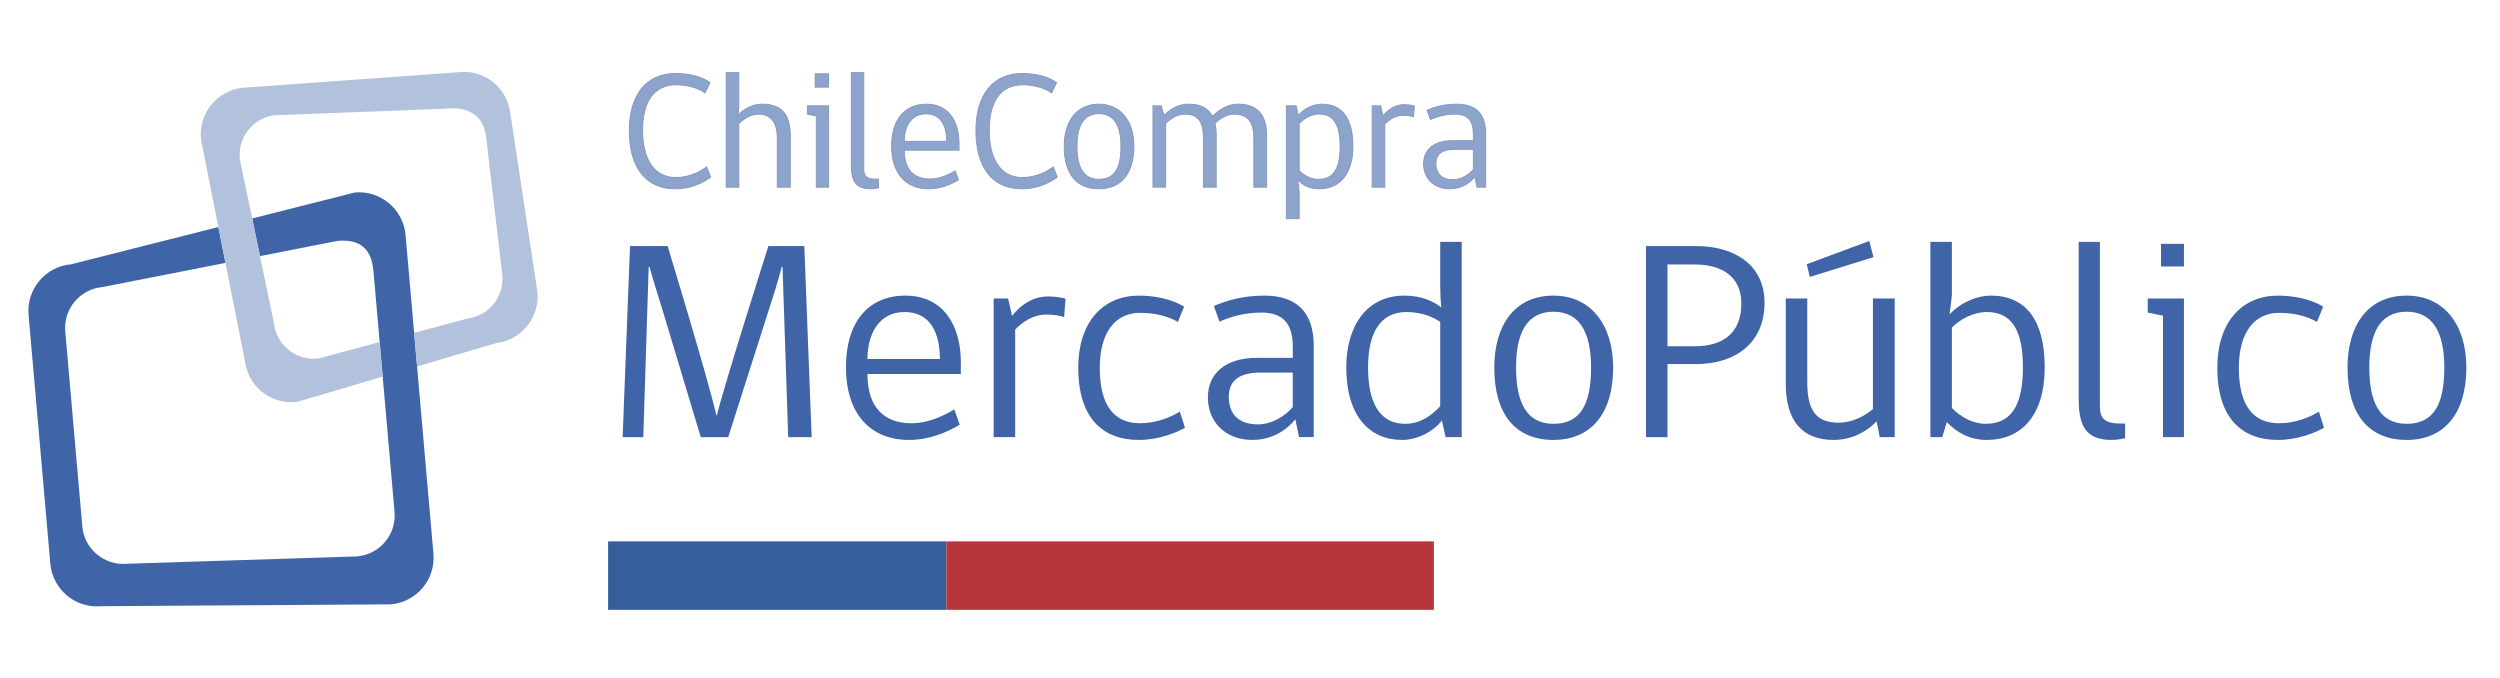 <?xml version="1.0" encoding="utf-8"?>
<!-- Generator: Adobe Illustrator 15.0.0, SVG Export Plug-In . SVG Version: 6.00 Build 0)  -->
<!DOCTYPE svg PUBLIC "-//W3C//DTD SVG 1.1//EN" "http://www.w3.org/Graphics/SVG/1.1/DTD/svg11.dtd">
<svg version="1.1" id="Capa_1" xmlns="http://www.w3.org/2000/svg" xmlns:xlink="http://www.w3.org/1999/xlink" x="0px" y="0px"
	 width="260px" height="70.5px" viewBox="0 0 260 70.5" enable-background="new 0 0 260 70.5" xml:space="preserve">
<g>
	<rect x="63.241" y="56.303" fill="#365E9D" width="35.185" height="7.118"/>
	<rect x="98.426" y="56.303" fill="#B8353B" width="50.698" height="7.118"/>
</g>
<g>
	<g>
		<path fill="#3F65A8" d="M81.971,45.459l-0.589-17.688h-0.087c-0.323,1.324-1.031,3.502-1.325,4.415l-4.236,13.273h-2.855
			l-4.003-13.303c-0.207-0.648-1.061-3.415-1.324-4.385h-0.089l-0.559,17.688h-2.149l0.766-19.867h3.914
			c0,0,4.386,14.421,5.062,17.6h0.059c0.765-3.15,5.356-17.6,5.356-17.6h3.737l0.765,19.867H81.971z"/>
		<path fill="#3F65A8" d="M90.213,38.896c0,3.561,1.825,5.121,4.562,5.121c1.855,0,3.504-0.853,4.473-1.441l0.562,1.589
			c-1.208,0.735-3.091,1.589-5.269,1.589c-3.945,0-6.563-2.62-6.563-7.594c0-4.561,2.236-7.416,6.182-7.416
			c4.06,0,5.767,3.267,5.767,6.888v1.265H90.213z M94.067,32.451c-2.736,0-3.854,2.413-3.854,4.886h7.534
			C97.747,34.835,96.895,32.451,94.067,32.451z"/>
		<path fill="#3F65A8" d="M110.668,32.981c-0.412-0.148-1.06-0.266-1.854-0.266c-1.384,0-2.501,0.794-3.237,1.56v11.185h-2.236
			V31.038h1.502l0.411,1.825c0.619-0.825,1.884-2.031,3.738-2.031c1.059,0,1.706,0.206,1.824,0.235L110.668,32.981z"/>
		<path fill="#3F65A8" d="M123.236,44.488c-0.883,0.5-2.708,1.266-4.798,1.266c-3.649,0-6.298-2.149-6.298-7.505
			c0-4.885,2.678-7.505,6.298-7.505c1.646,0,3.415,0.354,4.71,1.148L122.5,33.48c-1.12-0.647-2.473-0.942-3.944-0.942
			c-2.589,0-4.179,2.06-4.179,5.71c0,4.061,1.59,5.768,4.179,5.768c1.678,0,3.12-0.588,4.149-1.206L123.236,44.488z"/>
		<path fill="#3F65A8" d="M135.098,45.459l-0.383-1.855c-0.854,1.09-2.415,2.149-4.446,2.149c-2.941,0-4.648-1.972-4.648-4.416
			c0-2.5,1.825-4.12,5.092-4.12h3.737v-1.147c0-2.501-1.09-3.562-3.267-3.562c-1.824,0-3.297,0.472-4.355,0.942l-0.588-1.619
			c1.146-0.5,2.854-1.089,5.236-1.089c3.414,0,5.152,1.766,5.152,5.209v9.506H135.098z M134.449,38.749h-3.384
			c-2.443,0-3.269,1.061-3.269,2.502c0,1.737,0.942,2.884,3.033,2.884c1.412,0,2.765-0.824,3.619-1.795V38.749z"/>
		<path fill="#3F65A8" d="M149.96,43.722c-0.824,1.088-2.442,2.031-4.15,2.031c-3.414,0-5.798-2.532-5.798-7.534
			c0-4.386,2.179-7.476,6.033-7.476c1.796,0,3.031,0.588,3.854,1.237c-0.087-0.766-0.117-1.501-0.117-2.355v-4.473h2.236v20.307
			h-1.678L149.96,43.722z M149.782,33.48c-0.677-0.471-1.884-1.029-3.502-1.029c-2.707,0-4.002,2.118-4.002,5.769
			c0,3.561,1.147,5.856,3.854,5.856c1.295,0,2.472-0.56,3.649-1.825V33.48z"/>
		<path fill="#3F65A8" d="M167.768,38.22c0,4.855-2.357,7.534-6.212,7.534c-3.914,0-6.151-2.62-6.151-7.534
			c0-4.239,2.002-7.476,6.151-7.476C165.559,30.744,167.768,33.922,167.768,38.22z M165.471,38.22c0-3.768-1.268-5.799-3.915-5.799
			c-2.707,0-3.885,2.12-3.885,5.799c0,3.53,1.03,5.856,3.885,5.856C164.352,44.076,165.471,42.074,165.471,38.22z"/>
		<path fill="#3F65A8" d="M176.388,37.865h-2.97v7.594h-2.237V25.593h5.207c3.888,0,7.123,1.855,7.123,5.916
			C183.511,35.659,180.48,37.865,176.388,37.865z M176.243,27.506h-2.825v8.506h2.825c3.03,0,4.855-1.443,4.855-4.444
			C181.099,28.772,179.098,27.506,176.243,27.506z"/>
		<path fill="#3F65A8" d="M195.49,45.459l-0.323-1.649c-0.706,0.795-2.296,1.943-4.473,1.943c-3.209,0-4.975-1.913-4.975-5.857
			v-8.858h2.237v8.711c0,2.973,0.941,4.209,3.266,4.209c1.383,0,2.649-0.647,3.562-1.413V31.038h2.267v14.421H195.49z
			 M188.222,28.801l-0.325-1.324l6.505-2.413l0.442,1.677L188.222,28.801z"/>
		<path fill="#3F65A8" d="M202.761,32.686c0.972-1.06,2.647-1.942,4.298-1.942c3.677,0,5.591,2.62,5.591,7.476
			c0,5.091-2.53,7.534-6.004,7.534c-1.855,0-3.148-0.795-4.18-1.854l-0.471,1.561h-1.235V25.152h2.236v5.591L202.761,32.686z
			 M202.996,42.428c0.912,0.941,2.207,1.648,3.502,1.648c2.532,0,3.885-1.707,3.885-5.856c0-3.797-1.117-5.769-3.737-5.769
			c-1.383,0-2.795,0.735-3.649,1.619V42.428z"/>
		<path fill="#3F65A8" d="M216.181,41.486V25.152h2.209V42.31c0,1.236,0.559,1.737,2.148,1.737h0.472v1.53
			c0,0-0.707,0.176-1.413,0.176C216.859,45.753,216.181,44.193,216.181,41.486z"/>
		<path fill="#3F65A8" d="M224.952,45.459V32.833l-1.589-0.324v-1.471h3.768v14.421H224.952z M224.746,25.358h2.385v2.354h-2.385
			V25.358z"/>
		<path fill="#3F65A8" d="M241.697,44.488c-0.882,0.5-2.707,1.266-4.796,1.266c-3.649,0-6.299-2.149-6.299-7.505
			c0-4.885,2.68-7.505,6.299-7.505c1.647,0,3.413,0.354,4.708,1.148l-0.646,1.589c-1.119-0.647-2.472-0.942-3.944-0.942
			c-2.59,0-4.178,2.06-4.178,5.71c0,4.061,1.588,5.768,4.178,5.768c1.679,0,3.121-0.588,4.15-1.206L241.697,44.488z"/>
		<path fill="#3F65A8" d="M256.502,38.22c0,4.855-2.354,7.534-6.209,7.534c-3.915,0-6.151-2.62-6.151-7.534
			c0-4.239,2.001-7.476,6.151-7.476C254.295,30.744,256.502,33.922,256.502,38.22z M254.208,38.22c0-3.768-1.268-5.799-3.915-5.799
			c-2.71,0-3.885,2.12-3.885,5.799c0,3.53,1.029,5.856,3.885,5.856C253.088,44.076,254.208,42.074,254.208,38.22z"/>
	</g>
</g>
<g>
	<g>
		<g>
			<path fill="#8CA3CB" d="M70.212,19.636c-3.175,0-4.763-2.416-4.763-6.057c0-3.762,1.829-5.935,4.797-5.935
				c1.415,0,2.743,0.345,3.59,0.949l-0.519,1.07c-0.673-0.518-1.863-0.846-3.002-0.846c-2.382,0-3.485,1.898-3.485,4.711
				c0,3.002,1.155,4.935,3.451,4.935c1.276,0,2.381-0.483,3.208-1.105l0.414,1.07C72.921,19.119,71.712,19.636,70.212,19.636z"/>
			<path fill="#8996C0" d="M70.212,19.687c-3.06,0-4.814-2.226-4.814-6.108c0-3.749,1.812-5.987,4.849-5.987
				c1.447,0,2.766,0.35,3.618,0.958L73.9,8.576l-0.564,1.166l-0.05-0.039c-0.66-0.507-1.825-0.835-2.971-0.835
				c-2.216,0-3.435,1.655-3.435,4.66c0,3.104,1.24,4.883,3.4,4.883c1.422,0,2.513-0.595,3.178-1.094l0.055-0.041l0.452,1.17
				l-0.033,0.023C72.767,19.289,71.551,19.687,70.212,19.687z M70.246,7.696c-2.972,0-4.745,2.199-4.745,5.883
				c0,3.816,1.717,6.005,4.711,6.005c1.304,0,2.49-0.385,3.628-1.176l-0.373-0.969c-0.683,0.5-1.774,1.075-3.186,1.075
				c-2.227,0-3.504-1.818-3.504-4.987c0-3.027,1.29-4.762,3.538-4.762c1.139,0,2.299,0.319,2.982,0.818l0.471-0.974
				C72.943,8.037,71.632,7.696,70.246,7.696z"/>
		</g>
		<g>
			<path fill="#8CA3CB" d="M75.527,19.464V7.558h1.31v3.399c0,0.345-0.05,0.88-0.119,1.07c0.466-0.5,1.311-1.19,2.553-1.19
				c2.07,0,2.917,1.156,2.917,3.295v5.332h-1.347v-5.108c0-1.57-0.621-2.485-1.933-2.485c-0.88,0-1.552,0.5-2.071,0.967v6.625
				H75.527z"/>
			<path fill="#8996C0" d="M82.238,19.515h-1.449v-5.159c0-1.592-0.649-2.434-1.881-2.434c-0.853,0-1.498,0.472-2.019,0.938v6.654
				h-1.414V7.506h1.414v3.45c0,0.27-0.031,0.647-0.078,0.897c0.71-0.7,1.557-1.068,2.459-1.068c2.025,0,2.968,1.063,2.968,3.347
				V19.515z M80.893,19.412h1.242v-5.28c0-2.213-0.909-3.244-2.864-3.244c-0.931,0-1.801,0.406-2.515,1.174l-0.174,0.186
				l0.087-0.239c0.065-0.181,0.118-0.714,0.118-1.052V7.609h-1.209v11.803h1.209v-6.597l0.016-0.016
				c0.508-0.456,1.205-0.979,2.105-0.979c1.298,0,1.984,0.877,1.984,2.536V19.412z"/>
		</g>
		<g>
			<path fill="#8CA3CB" d="M84.897,19.464v-7.402l-0.933-0.19v-0.863h2.209v8.456H84.897z M84.776,7.678h1.397v1.381h-1.397V7.678z"
				/>
			<path fill="#8996C0" d="M86.225,19.515h-1.379v-7.412l-0.932-0.19v-0.956h2.311V19.515z M84.948,19.412h1.175V11.06h-2.106v0.77
				l0.932,0.19V19.412z M86.225,9.11h-1.5V7.626h1.5V9.11z M84.828,9.008h1.295V7.729h-1.295V9.008z"/>
		</g>
		<g>
			<path fill="#8CA3CB" d="M88.537,17.134V7.558h1.295v10.06c0,0.725,0.328,1.018,1.26,1.018h0.275v0.897
				c0,0-0.413,0.104-0.826,0.104C88.935,19.636,88.537,18.721,88.537,17.134z"/>
			<path fill="#8996C0" d="M90.541,19.687c-1.706,0-2.055-1.021-2.055-2.553V7.506h1.396v10.111c0,0.714,0.316,0.966,1.209,0.966
				h0.327v0.989l-0.039,0.01C91.362,19.586,90.954,19.687,90.541,19.687z M88.59,7.609v9.525c0,1.47,0.331,2.45,1.951,2.45
				c0.329,0,0.663-0.068,0.775-0.093v-0.805h-0.225c-0.943,0-1.312-0.3-1.312-1.069V7.609H88.59z"/>
		</g>
		<g>
			<path fill="#8CA3CB" d="M94.042,15.616c0,2.087,1.07,3.001,2.675,3.001c1.088,0,2.053-0.5,2.623-0.845l0.327,0.931
				c-0.706,0.432-1.812,0.932-3.088,0.932c-2.312,0-3.848-1.536-3.848-4.451c0-2.675,1.311-4.348,3.624-4.348
				c2.381,0,3.381,1.915,3.381,4.037v0.743H94.042z M96.302,11.837c-1.604,0-2.26,1.415-2.26,2.864h4.418
				C98.46,13.234,97.959,11.837,96.302,11.837z"/>
			<path fill="#8996C0" d="M96.579,19.687c-2.442,0-3.9-1.683-3.9-4.502c0-2.755,1.374-4.399,3.677-4.399
				c2.53,0,3.433,2.112,3.433,4.088v0.794h-5.693c0.016,1.897,0.922,2.899,2.622,2.899c0.805,0,1.679-0.282,2.597-0.838l0.054-0.033
				l0.362,1.03l-0.034,0.022C98.991,19.176,97.881,19.687,96.579,19.687z M96.355,10.888c-2.238,0-3.573,1.606-3.573,4.297
				c0,2.754,1.419,4.4,3.797,4.4c1.256,0,2.333-0.486,3.026-0.903l-0.294-0.833c-0.914,0.544-1.786,0.821-2.595,0.821
				c-1.758,0-2.726-1.085-2.726-3.054v-0.052h5.694v-0.691C99.686,12.947,98.811,10.888,96.355,10.888z M98.511,14.753h-4.52v-0.052
				c0-1.345,0.605-2.916,2.311-2.916c1.923,0,2.209,1.826,2.209,2.916V14.753z M94.095,14.649h4.313
				c-0.009-1.055-0.304-2.761-2.106-2.761C94.695,11.888,94.109,13.305,94.095,14.649z"/>
		</g>
		<g>
			<path fill="#8CA3CB" d="M106.26,19.636c-3.174,0-4.762-2.416-4.762-6.057c0-3.762,1.828-5.935,4.796-5.935
				c1.415,0,2.744,0.345,3.589,0.949l-0.517,1.07c-0.674-0.518-1.864-0.846-3.003-0.846c-2.382,0-3.485,1.898-3.485,4.711
				c0,3.002,1.156,4.935,3.451,4.935c1.276,0,2.382-0.483,3.209-1.105l0.414,1.07C108.969,19.119,107.761,19.636,106.26,19.636z"/>
			<path fill="#8996C0" d="M106.26,19.687c-3.06,0-4.814-2.226-4.814-6.108c0-3.749,1.813-5.987,4.849-5.987
				c1.447,0,2.766,0.35,3.619,0.958l0.035,0.025l-0.563,1.166l-0.051-0.039c-0.66-0.507-1.826-0.835-2.971-0.835
				c-2.214,0-3.434,1.655-3.434,4.66c0,3.104,1.238,4.883,3.399,4.883c1.422,0,2.513-0.595,3.178-1.094l0.055-0.041l0.453,1.17
				l-0.032,0.023C108.814,19.289,107.599,19.687,106.26,19.687z M106.294,7.696c-2.971,0-4.745,2.199-4.745,5.883
				c0,3.816,1.717,6.005,4.711,6.005c1.304,0,2.491-0.385,3.631-1.176l-0.377-0.969c-0.681,0.5-1.772,1.075-3.185,1.075
				c-2.226,0-3.502-1.818-3.502-4.987c0-3.027,1.288-4.762,3.536-4.762c1.138,0,2.299,0.319,2.983,0.818l0.472-0.974
				C108.98,8.028,107.7,7.696,106.294,7.696z"/>
		</g>
		<g>
			<path fill="#8CA3CB" d="M117.925,15.218c0,2.847-1.38,4.417-3.64,4.417c-2.295,0-3.607-1.536-3.607-4.417
				c0-2.484,1.175-4.382,3.607-4.382C116.631,10.836,117.925,12.7,117.925,15.218z M116.579,15.218c0-2.209-0.741-3.398-2.294-3.398
				c-1.588,0-2.278,1.242-2.278,3.398c0,2.071,0.604,3.434,2.278,3.434C115.924,18.652,116.579,17.479,116.579,15.218z"/>
			<path fill="#8996C0" d="M114.285,19.687c-2.359,0-3.658-1.587-3.658-4.469c0-2.734,1.4-4.433,3.658-4.433
				c2.242,0,3.691,1.74,3.691,4.433C117.977,18.059,116.631,19.687,114.285,19.687z M114.285,10.888
				c-2.227,0-3.556,1.619-3.556,4.331c0,2.815,1.263,4.366,3.556,4.366c2.28,0,3.589-1.592,3.589-4.366
				C117.874,12.588,116.465,10.888,114.285,10.888z M114.285,18.704c-1.567,0-2.329-1.14-2.329-3.485c0-2.29,0.782-3.45,2.329-3.45
				c1.556,0,2.345,1.161,2.345,3.45C116.63,17.596,115.885,18.704,114.285,18.704z M114.285,11.871
				c-1.478,0-2.228,1.126-2.228,3.347c0,2.276,0.729,3.382,2.228,3.382c1.551,0,2.243-1.043,2.243-3.382
				C116.528,12.998,115.773,11.871,114.285,11.871z"/>
		</g>
		<g>
			<path fill="#8CA3CB" d="M126.484,14.132v5.332h-1.328v-5.108c0-1.605-0.468-2.485-1.899-2.485c-0.896,0-1.518,0.5-2.036,0.967
				v6.625h-1.311v-8.456h0.861l0.276,1.018c0.484-0.5,1.329-1.19,2.571-1.19c1.26,0,2.07,0.448,2.485,1.293
				c0.482-0.535,1.415-1.293,2.64-1.293c2.069,0,2.985,1.156,2.985,3.295v5.332H130.4v-5.108c0-1.605-0.603-2.485-2.036-2.485
				c-0.794,0-1.5,0.466-2.019,0.967C126.449,13.217,126.484,13.648,126.484,14.132z"/>
			<path fill="#8996C0" d="M131.78,19.515h-1.431v-5.159c0-1.66-0.63-2.434-1.985-2.434c-0.811,0-1.511,0.501-1.96,0.931
				c0.09,0.345,0.132,0.752,0.132,1.278v5.383h-1.433v-5.159c0-1.706-0.552-2.434-1.847-2.434c-0.861,0-1.453,0.461-1.982,0.938
				v6.654h-1.416v-8.558h0.954l0.263,0.969c0.758-0.757,1.612-1.141,2.544-1.141c1.218,0,2.057,0.422,2.497,1.255
				c0.393-0.417,1.339-1.255,2.628-1.255c2.044,0,3.036,1.095,3.036,3.347V19.515z M130.451,19.412h1.226v-5.28
				c0-2.183-0.958-3.244-2.933-3.244c-1.308,0-2.255,0.893-2.603,1.277l-0.051,0.057l-0.033-0.068
				c-0.411-0.839-1.231-1.265-2.438-1.265c-0.928,0-1.781,0.396-2.534,1.174l-0.062,0.065l-0.29-1.068h-0.771v8.353h1.209v-6.597
				l0.018-0.016c0.525-0.474,1.162-0.979,2.069-0.979c1.366,0,1.95,0.758,1.95,2.536v5.056h1.226v-5.28
				c0-0.531-0.044-0.938-0.136-1.28l-0.009-0.03l0.022-0.021c0.463-0.447,1.195-0.981,2.054-0.981c1.403,0,2.087,0.83,2.087,2.536
				V19.412z"/>
		</g>
		<g>
			<path fill="#8CA3CB" d="M135.113,20.033v2.708h-1.329V11.008h1.018l0.208,1c0.586-0.655,1.484-1.172,2.468-1.172
				c2.155,0,3.227,1.535,3.227,4.382c0,2.985-1.484,4.417-3.504,4.417c-1.018,0-1.673-0.362-2.278-0.966
				C134.922,18.67,135.113,19.498,135.113,20.033z M135.113,17.738c0.518,0.535,1.224,0.914,2.002,0.914c1.534,0,2.26-1,2.26-3.434
				c0-2.226-0.638-3.364-2.175-3.364c-0.826,0-1.588,0.465-2.087,0.984V17.738z"/>
			<path fill="#8996C0" d="M135.164,22.793h-1.431V10.957h1.11l0.196,0.943c0.662-0.701,1.564-1.115,2.438-1.115
				c2.144,0,3.277,1.533,3.277,4.433c0,2.798-1.329,4.469-3.555,4.469c-0.879,0-1.542-0.26-2.192-0.863
				c0.055,0.271,0.156,0.813,0.156,1.209V22.793z M133.835,22.69h1.226v-2.657c0-0.523-0.187-1.344-0.187-1.352l-0.042-0.175
				l0.127,0.127c0.667,0.667,1.337,0.951,2.241,0.951c2.16,0,3.451-1.633,3.451-4.366c0-2.874-1.069-4.331-3.174-4.331
				c-0.873,0-1.782,0.432-2.431,1.156l-0.067,0.076l-0.219-1.06h-0.926V22.69z M137.115,18.704c-0.736,0-1.459-0.331-2.038-0.93
				l-0.017-0.015v-4.942l0.017-0.015c0.288-0.3,1.077-1,2.123-1c1.519,0,2.228,1.085,2.228,3.416
				C139.428,17.629,138.715,18.704,137.115,18.704z M135.164,17.717c0.559,0.57,1.249,0.884,1.951,0.884
				c1.527,0,2.209-1.043,2.209-3.382c0-2.26-0.675-3.312-2.124-3.312c-0.99,0-1.742,0.654-2.036,0.953V17.717z"/>
		</g>
		<g>
			<path fill="#8CA3CB" d="M147.003,12.147c-0.242-0.086-0.621-0.155-1.087-0.155c-0.812,0-1.468,0.466-1.897,0.915v6.557h-1.313
				v-8.456h0.882l0.24,1.07c0.362-0.483,1.104-1.19,2.192-1.19c0.619,0,1,0.121,1.069,0.138L147.003,12.147z"/>
			<path fill="#8996C0" d="M144.069,19.515h-1.415v-8.558h0.972l0.229,1.003c0.318-0.396,1.055-1.124,2.165-1.124
				c0.57,0,0.935,0.099,1.055,0.132l0.069,0.017l-0.095,1.232l-0.064-0.022c-0.272-0.097-0.662-0.152-1.068-0.152
				c-0.814,0-1.452,0.478-1.847,0.884V19.515z M142.756,19.412h1.21v-6.526l0.014-0.015c0.408-0.425,1.075-0.931,1.937-0.931
				c0.388,0,0.762,0.049,1.041,0.137l0.076-1.013c-0.13-0.035-0.478-0.125-1.014-0.125c-1.149,0-1.888,0.818-2.151,1.17
				l-0.066,0.089l-0.257-1.139h-0.789V19.412z"/>
		</g>
		<g>
			<path fill="#8CA3CB" d="M153.611,19.464l-0.227-1.087c-0.498,0.638-1.412,1.259-2.604,1.259c-1.727,0-2.726-1.156-2.726-2.588
				c0-1.467,1.068-2.416,2.984-2.416h2.19v-0.673c0-1.467-0.637-2.088-1.916-2.088c-1.068,0-1.932,0.276-2.553,0.552l-0.344-0.949
				c0.672-0.294,1.674-0.638,3.069-0.638c2.004,0,3.021,1.035,3.021,3.054v5.574H153.611z M153.23,15.529h-1.982
				c-1.434,0-1.916,0.621-1.916,1.466c0,1.019,0.552,1.691,1.777,1.691c0.828,0,1.622-0.483,2.121-1.053V15.529z"/>
			<path fill="#8996C0" d="M150.781,19.687c-1.637,0-2.776-1.085-2.776-2.639c0-1.545,1.133-2.467,3.035-2.467h2.14v-0.621
				c0-1.409-0.575-2.037-1.865-2.037c-0.863,0-1.715,0.185-2.529,0.548l-0.051,0.022l-0.381-1.047l0.044-0.019
				c0.632-0.276,1.641-0.642,3.09-0.642c2.038,0,3.072,1.044,3.072,3.105v5.625h-0.99l-0.212-1.022
				C152.728,19.243,151.774,19.687,150.781,19.687z M151.04,14.684c-1.837,0-2.934,0.884-2.934,2.364
				c0,1.517,1.075,2.537,2.675,2.537c1.478,0,2.336-0.949,2.564-1.24l0.069-0.087l0.237,1.155h0.804V13.89
				c0-1.993-0.997-3.002-2.969-3.002c-1.396,0-2.379,0.345-3.005,0.615l0.31,0.852c0.814-0.355,1.664-0.534,2.522-0.534
				c1.344,0,1.969,0.68,1.969,2.14v0.724H151.04z M151.109,18.738c-1.18,0-1.828-0.619-1.828-1.743c0-1.007,0.66-1.518,1.967-1.518
				h2.035v2.176l-0.014,0.015C152.814,18.186,152.01,18.738,151.109,18.738z M151.248,15.581c-1.237,0-1.863,0.476-1.863,1.415
				c0,1.058,0.612,1.64,1.725,1.64c0.856,0,1.627-0.524,2.07-1.021v-2.034H151.248z"/>
		</g>
	</g>
</g>
<path fill-rule="evenodd" clip-rule="evenodd" fill="#3F65A8" d="M26.224,22.721l10.678-2.703c2.68-0.235,5.042,1.746,5.278,4.425
	l2.898,33.134c0.235,2.68-1.747,5.041-4.429,5.275l-30.139,0.193c-2.68,0.234-5.042-1.747-5.277-4.425L2.971,32.76
	c-0.235-2.679,1.749-5.041,4.429-5.274L22.71,23.61l0.739,3.731l-12.774,2.508c-2.352,0.208-4.091,2.278-3.886,4.627l1.772,20.271
	c0.207,2.352,2.28,4.09,4.632,3.883l23.952-0.767c2.352-0.204,4.092-2.275,3.887-4.626L38.839,28.2
	c-0.204-2.35-1.399-3.352-3.75-3.145l-8.05,1.581L26.224,22.721z"/>
<path fill-rule="evenodd" clip-rule="evenodd" fill="#B2C1DC" d="M39.8,39.167l-8.898,2.629c-2.67,0.328-5.101-1.57-5.428-4.238
	l-4.559-22.997c-0.328-2.668,1.573-5.097,4.244-5.427l22.484-1.622c2.67-0.33,5.098,1.568,5.426,4.237l2.807,18.497
	c0.328,2.668-1.573,5.099-4.242,5.428l-8.259,2.438l-0.305-3.497l5.543-1.486c2.277-0.283,3.897-2.352,3.618-4.628l-1.683-14.308
	c-0.278-2.276-1.994-3.165-4.272-2.885l-17.707,0.675c-2.276,0.278-3.895,2.35-3.616,4.625L28.5,33.666
	c0.28,2.275,2.351,3.893,4.627,3.613l6.357-1.704L39.8,39.167z"/>
</svg>
